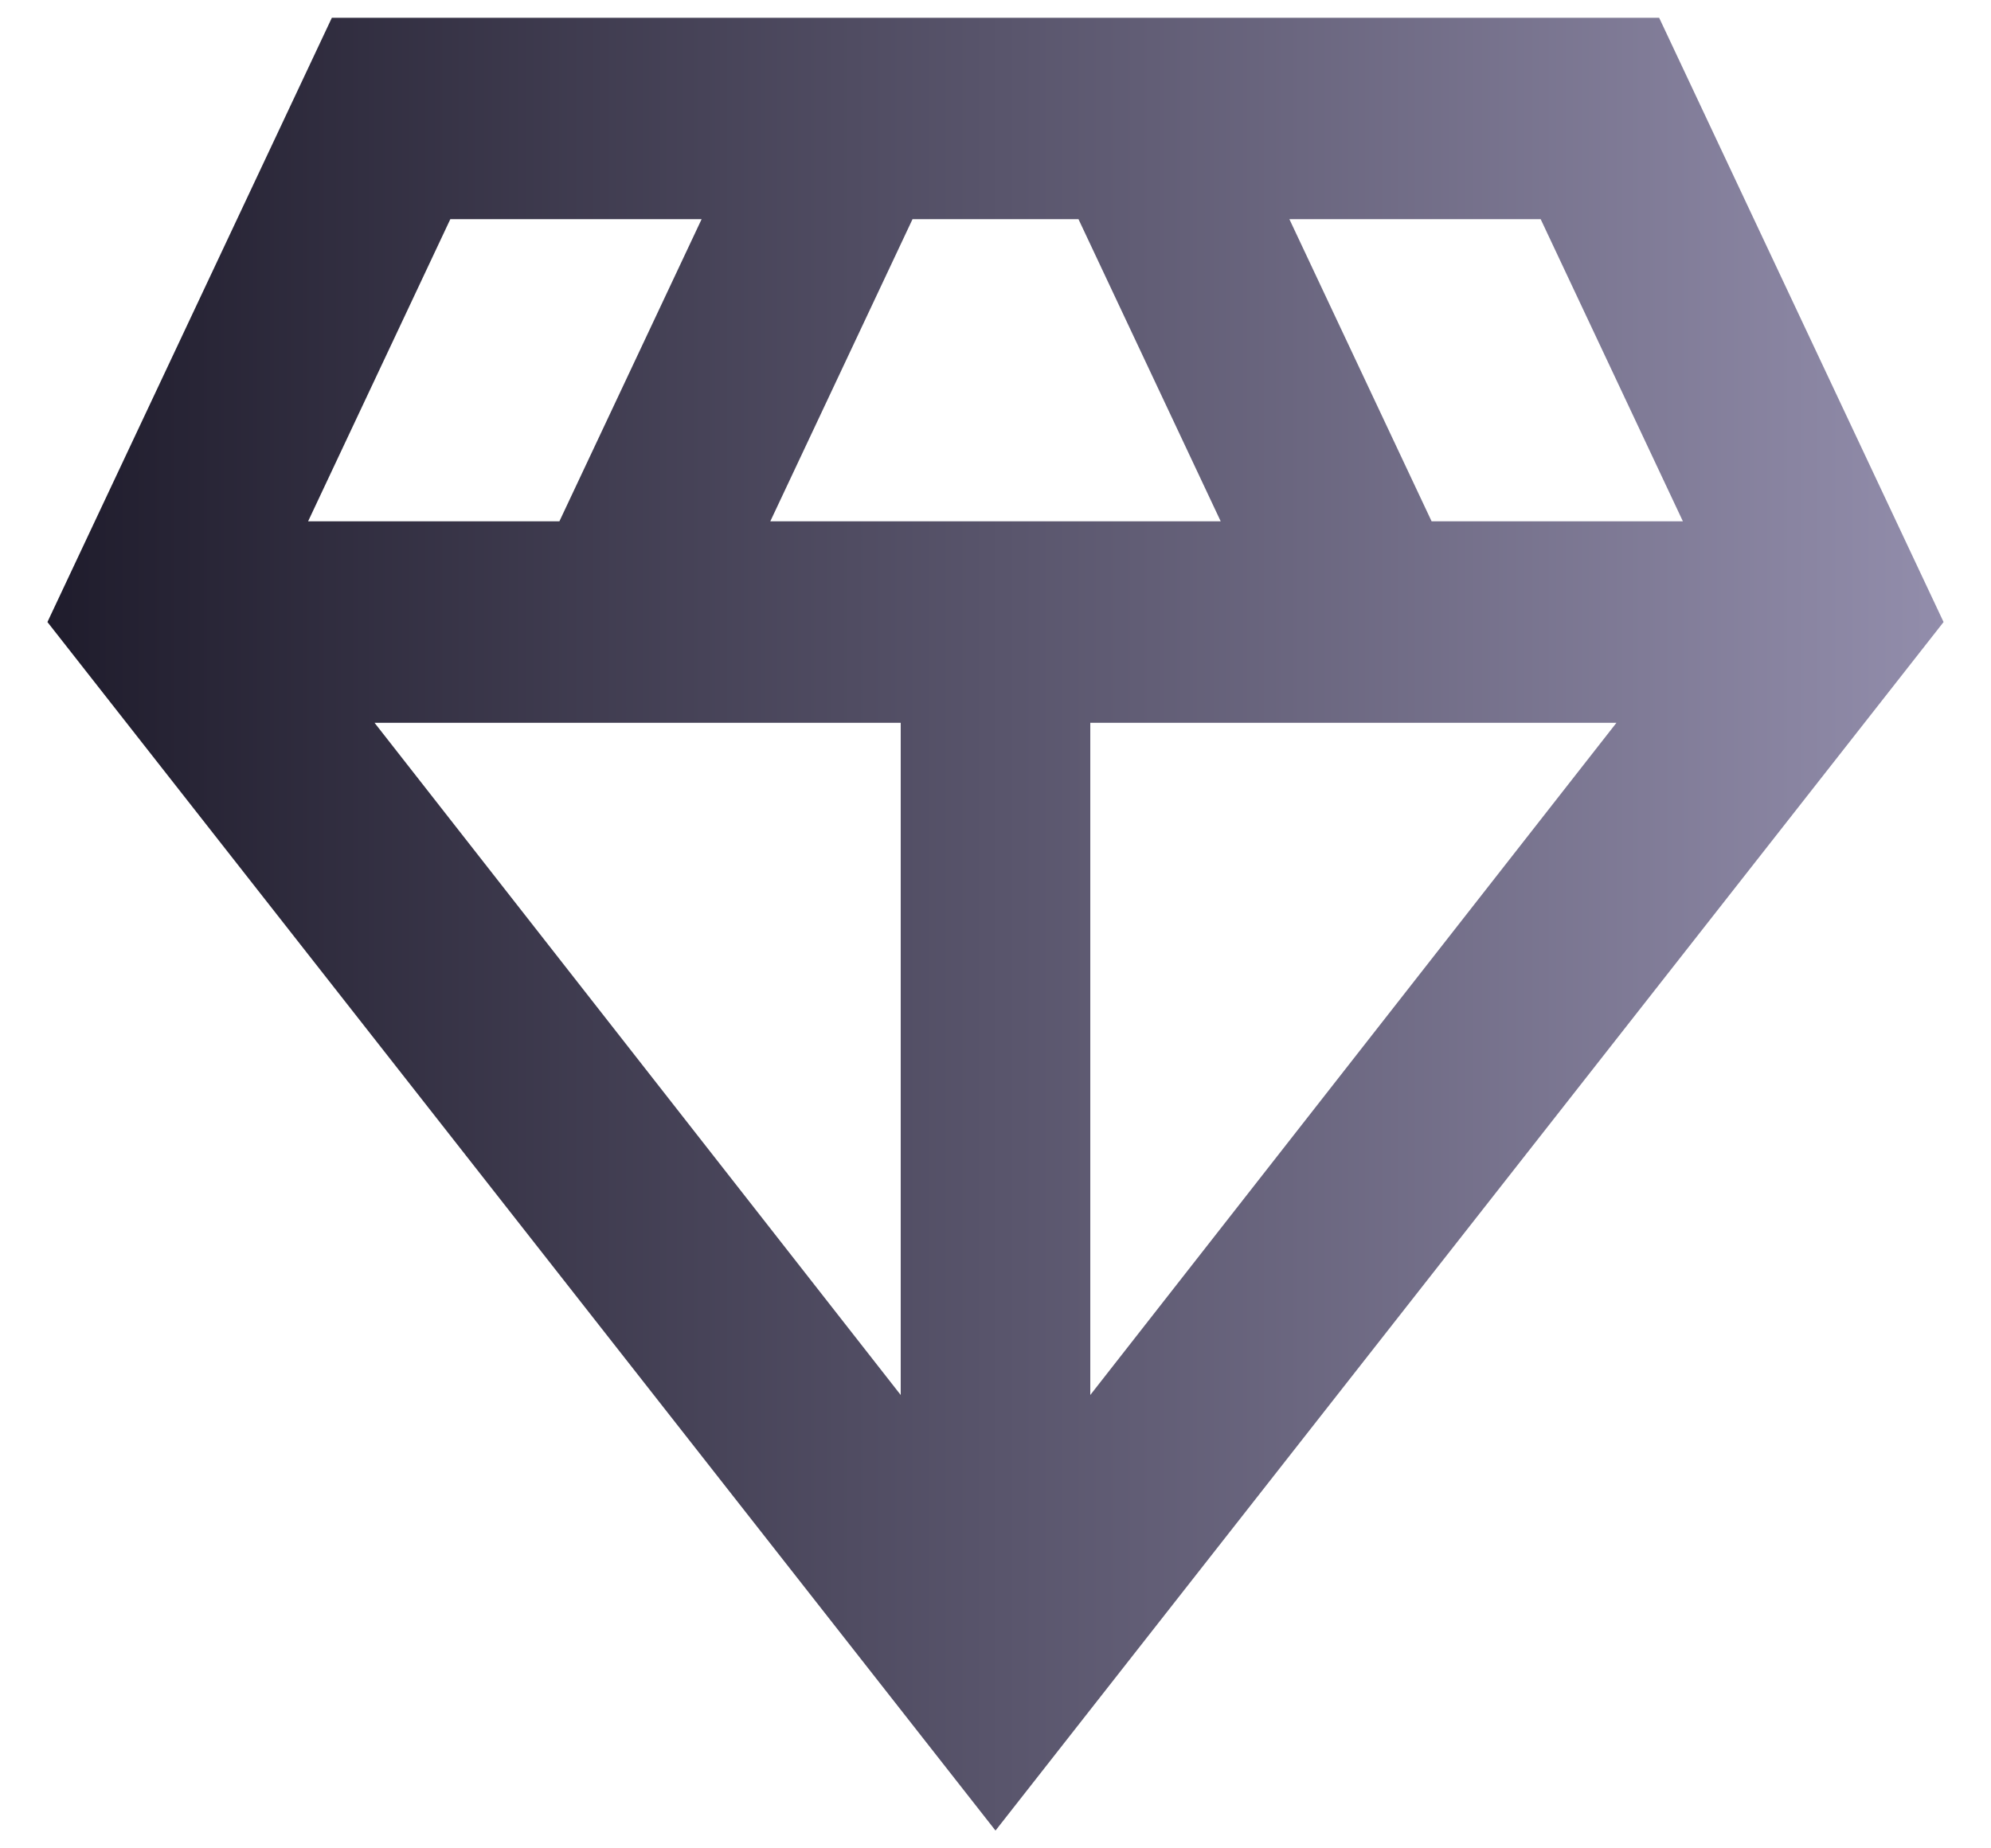 <svg width="28" height="26" viewBox="0 0 28 26" fill="none" xmlns="http://www.w3.org/2000/svg">
<path d="M14 25.75L0.667 8.75L4.667 0.25H23.333L27.333 8.75L14 25.75ZM10.833 7.333H17.167L15.167 3.083H12.833L10.833 7.333ZM12.667 19.623V10.167H5.267L12.667 19.623ZM15.333 19.623L22.733 10.167H15.333V19.623ZM20.133 7.333H23.667L21.667 3.083H18.133L20.133 7.333ZM4.333 7.333H7.867L9.867 3.083H6.333L4.333 7.333Z" fill="url(#paint0_linear_1392_25941)"/>
<defs>
<linearGradient id="paint0_linear_1392_25941" x1="0.667" y1="13" x2="27.333" y2="13" gradientUnits="userSpaceOnUse">
<stop stop-color="#1F1C2C"/>
<stop offset="1" stop-color="#928DAB"/>
</linearGradient>
</defs>
</svg>
